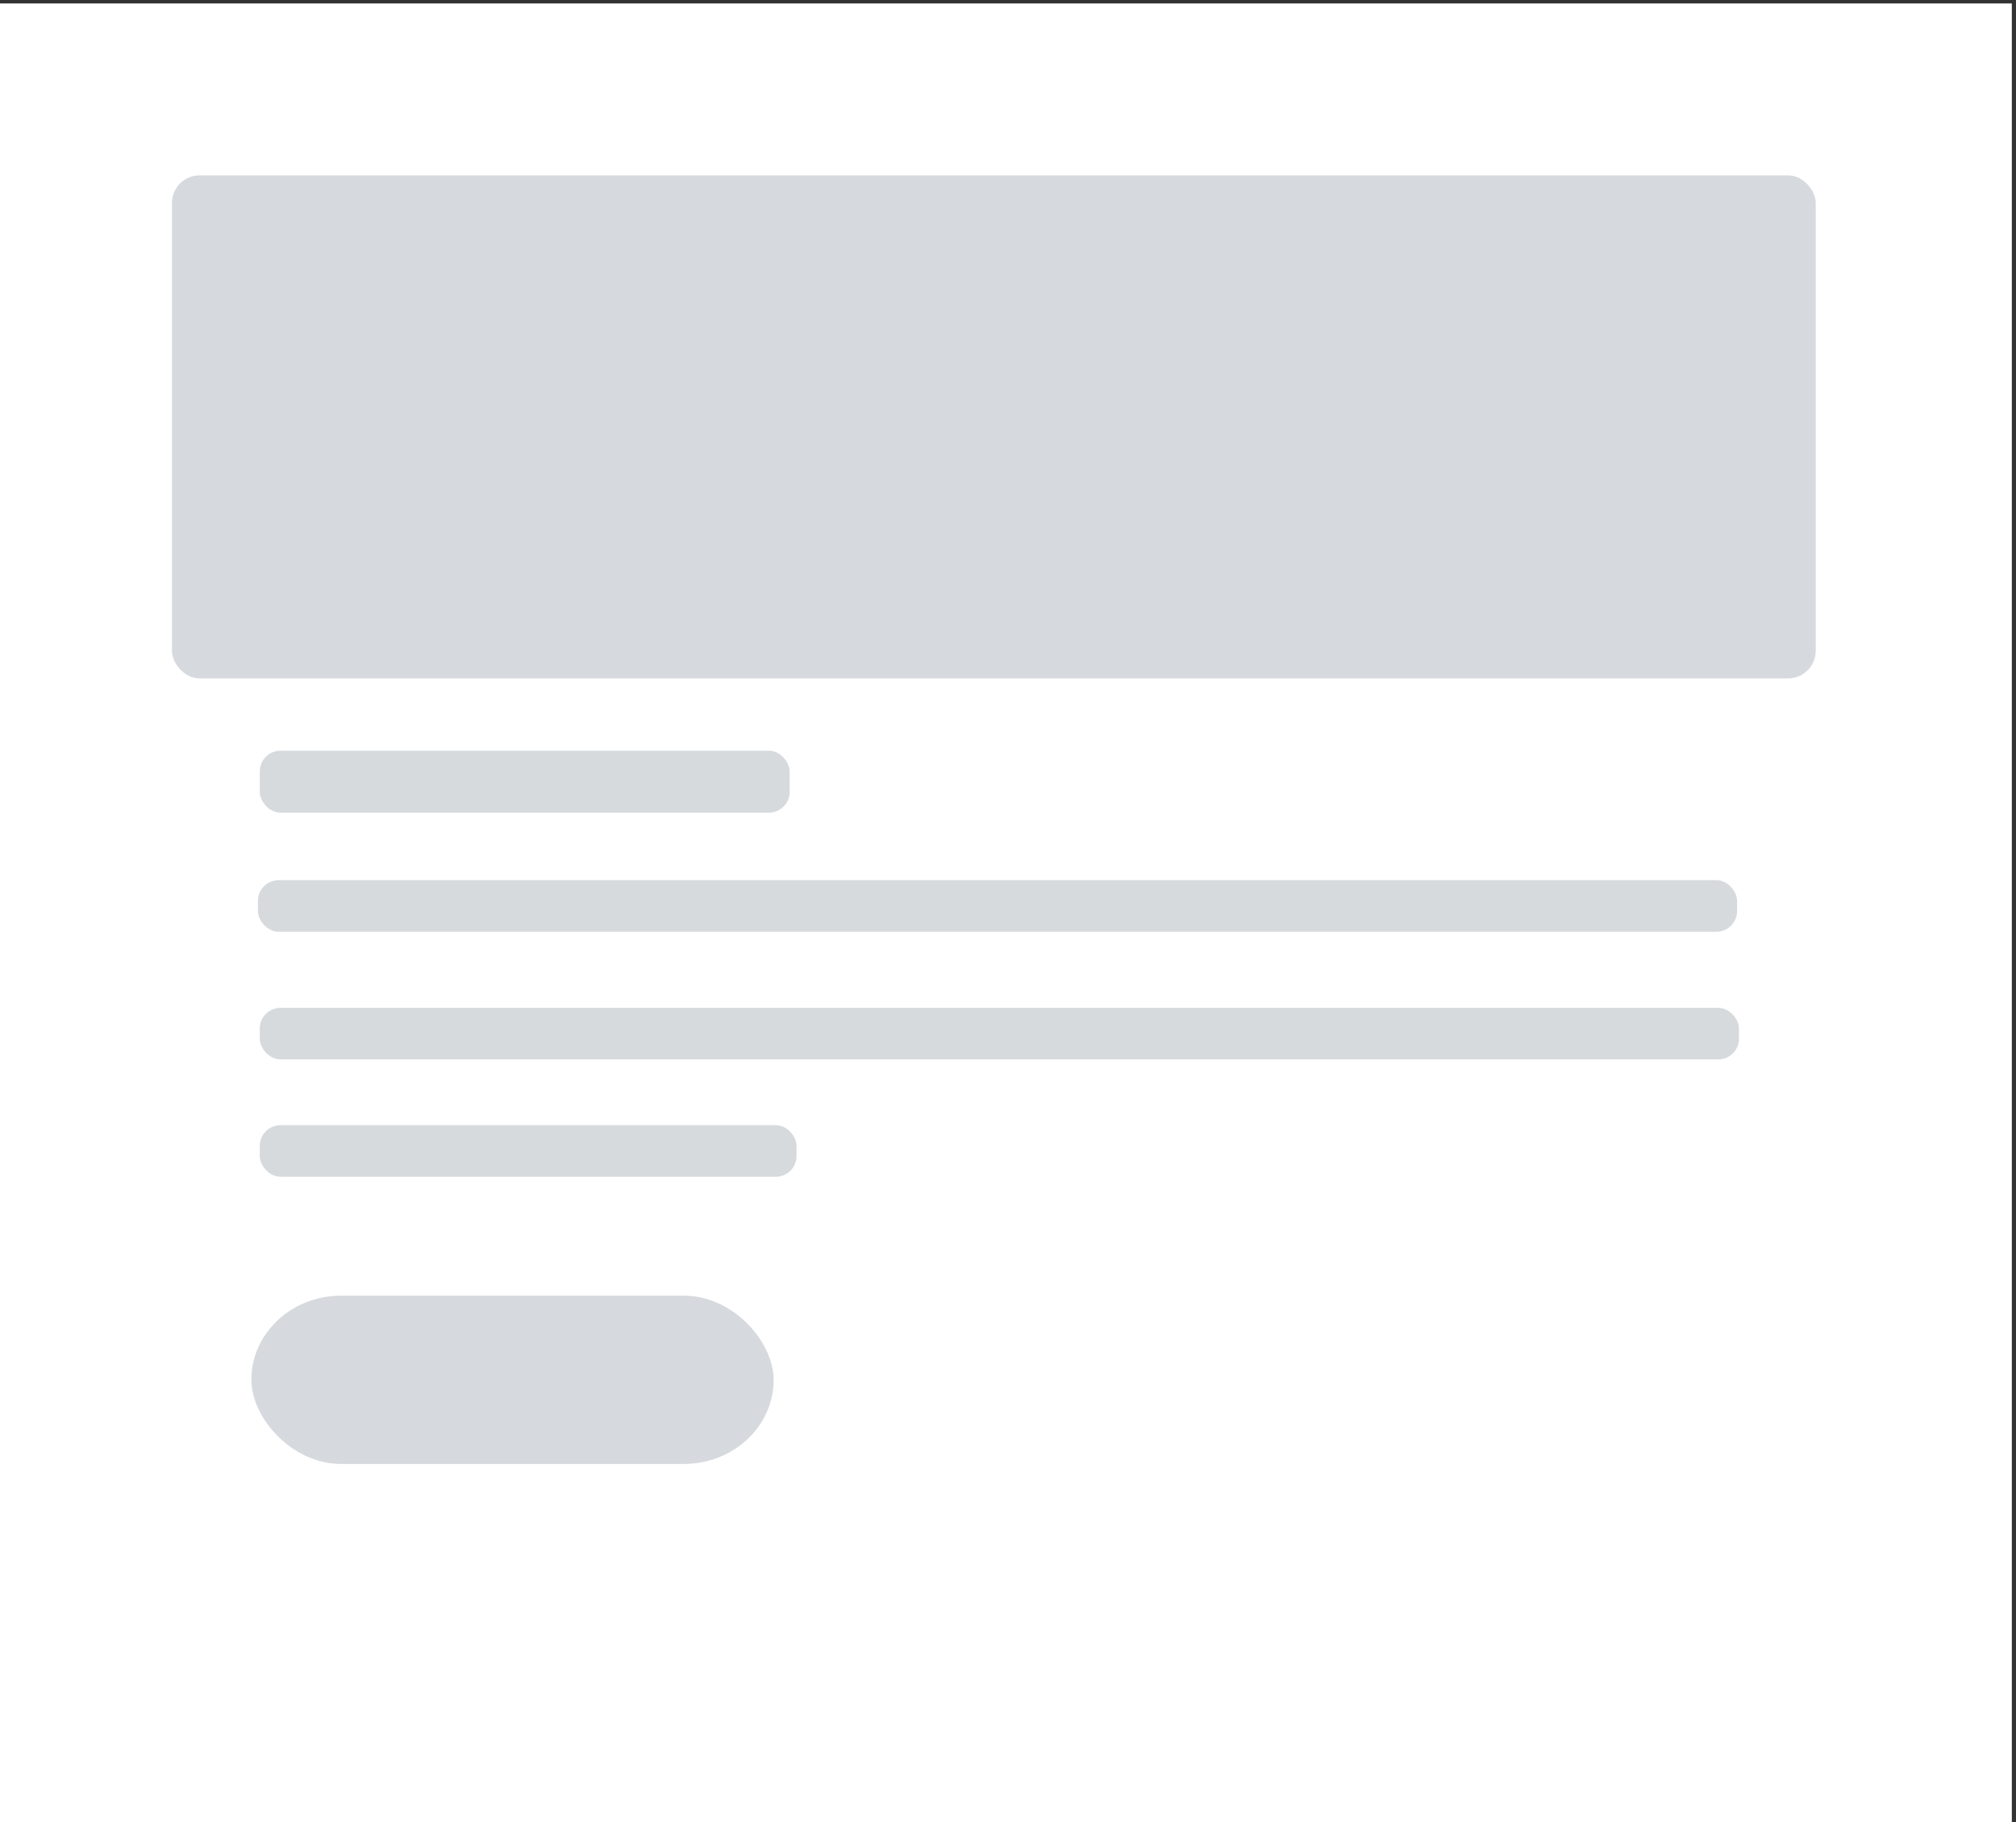 <?xml version="1.0"?>
<svg width="146" height="132" xmlns="http://www.w3.org/2000/svg" xmlns:svg="http://www.w3.org/2000/svg">
 <rect width="100%" height="100%" fill="#333333" stroke="none"/>
 <g class="layer">
  <title>Layer 1</title>
  <g fill="none" id="svg_1">
   <path d="m0,0.25l145.698,0l0,132l-145.698,0l0,-132z" fill="#fff" id="Rectangle-Copy-58"/>
   <rect fill="#d6d9dd" height="36.439" id="svg_2" rx="2" width="119.042" x="12.453" y="12.703"/>
   <rect fill="#d6d9dd" height="12.189" id="svg_5" rx="6.5" width="37.825" x="18.203" y="93.858"/>
   <g id="svg_12">
    <rect fill="#d6dadd" height="3.736" id="svg_10" rx="1.5" width="38.873" x="18.814" y="81.507"/>
    <rect fill="#d6dadd" height="3.736" id="svg_9" rx="1.5" width="107.123" x="18.814" y="73.007"/>
    <rect fill="#d6dadd" height="3.736" id="svg_8" rx="1.5" width="107.123" x="18.679" y="63.759"/>
    <rect fill="#d6dadd" height="3.736" id="svg_11" rx="1.5" width="37.873" x="19.064" y="54.632"/>
   </g>
  </g>
  <rect fill="#d6dadd" height="4.486" id="svg_7" rx="1.5" width="38.373" x="18.814" y="54.382"/>
 </g>
</svg>